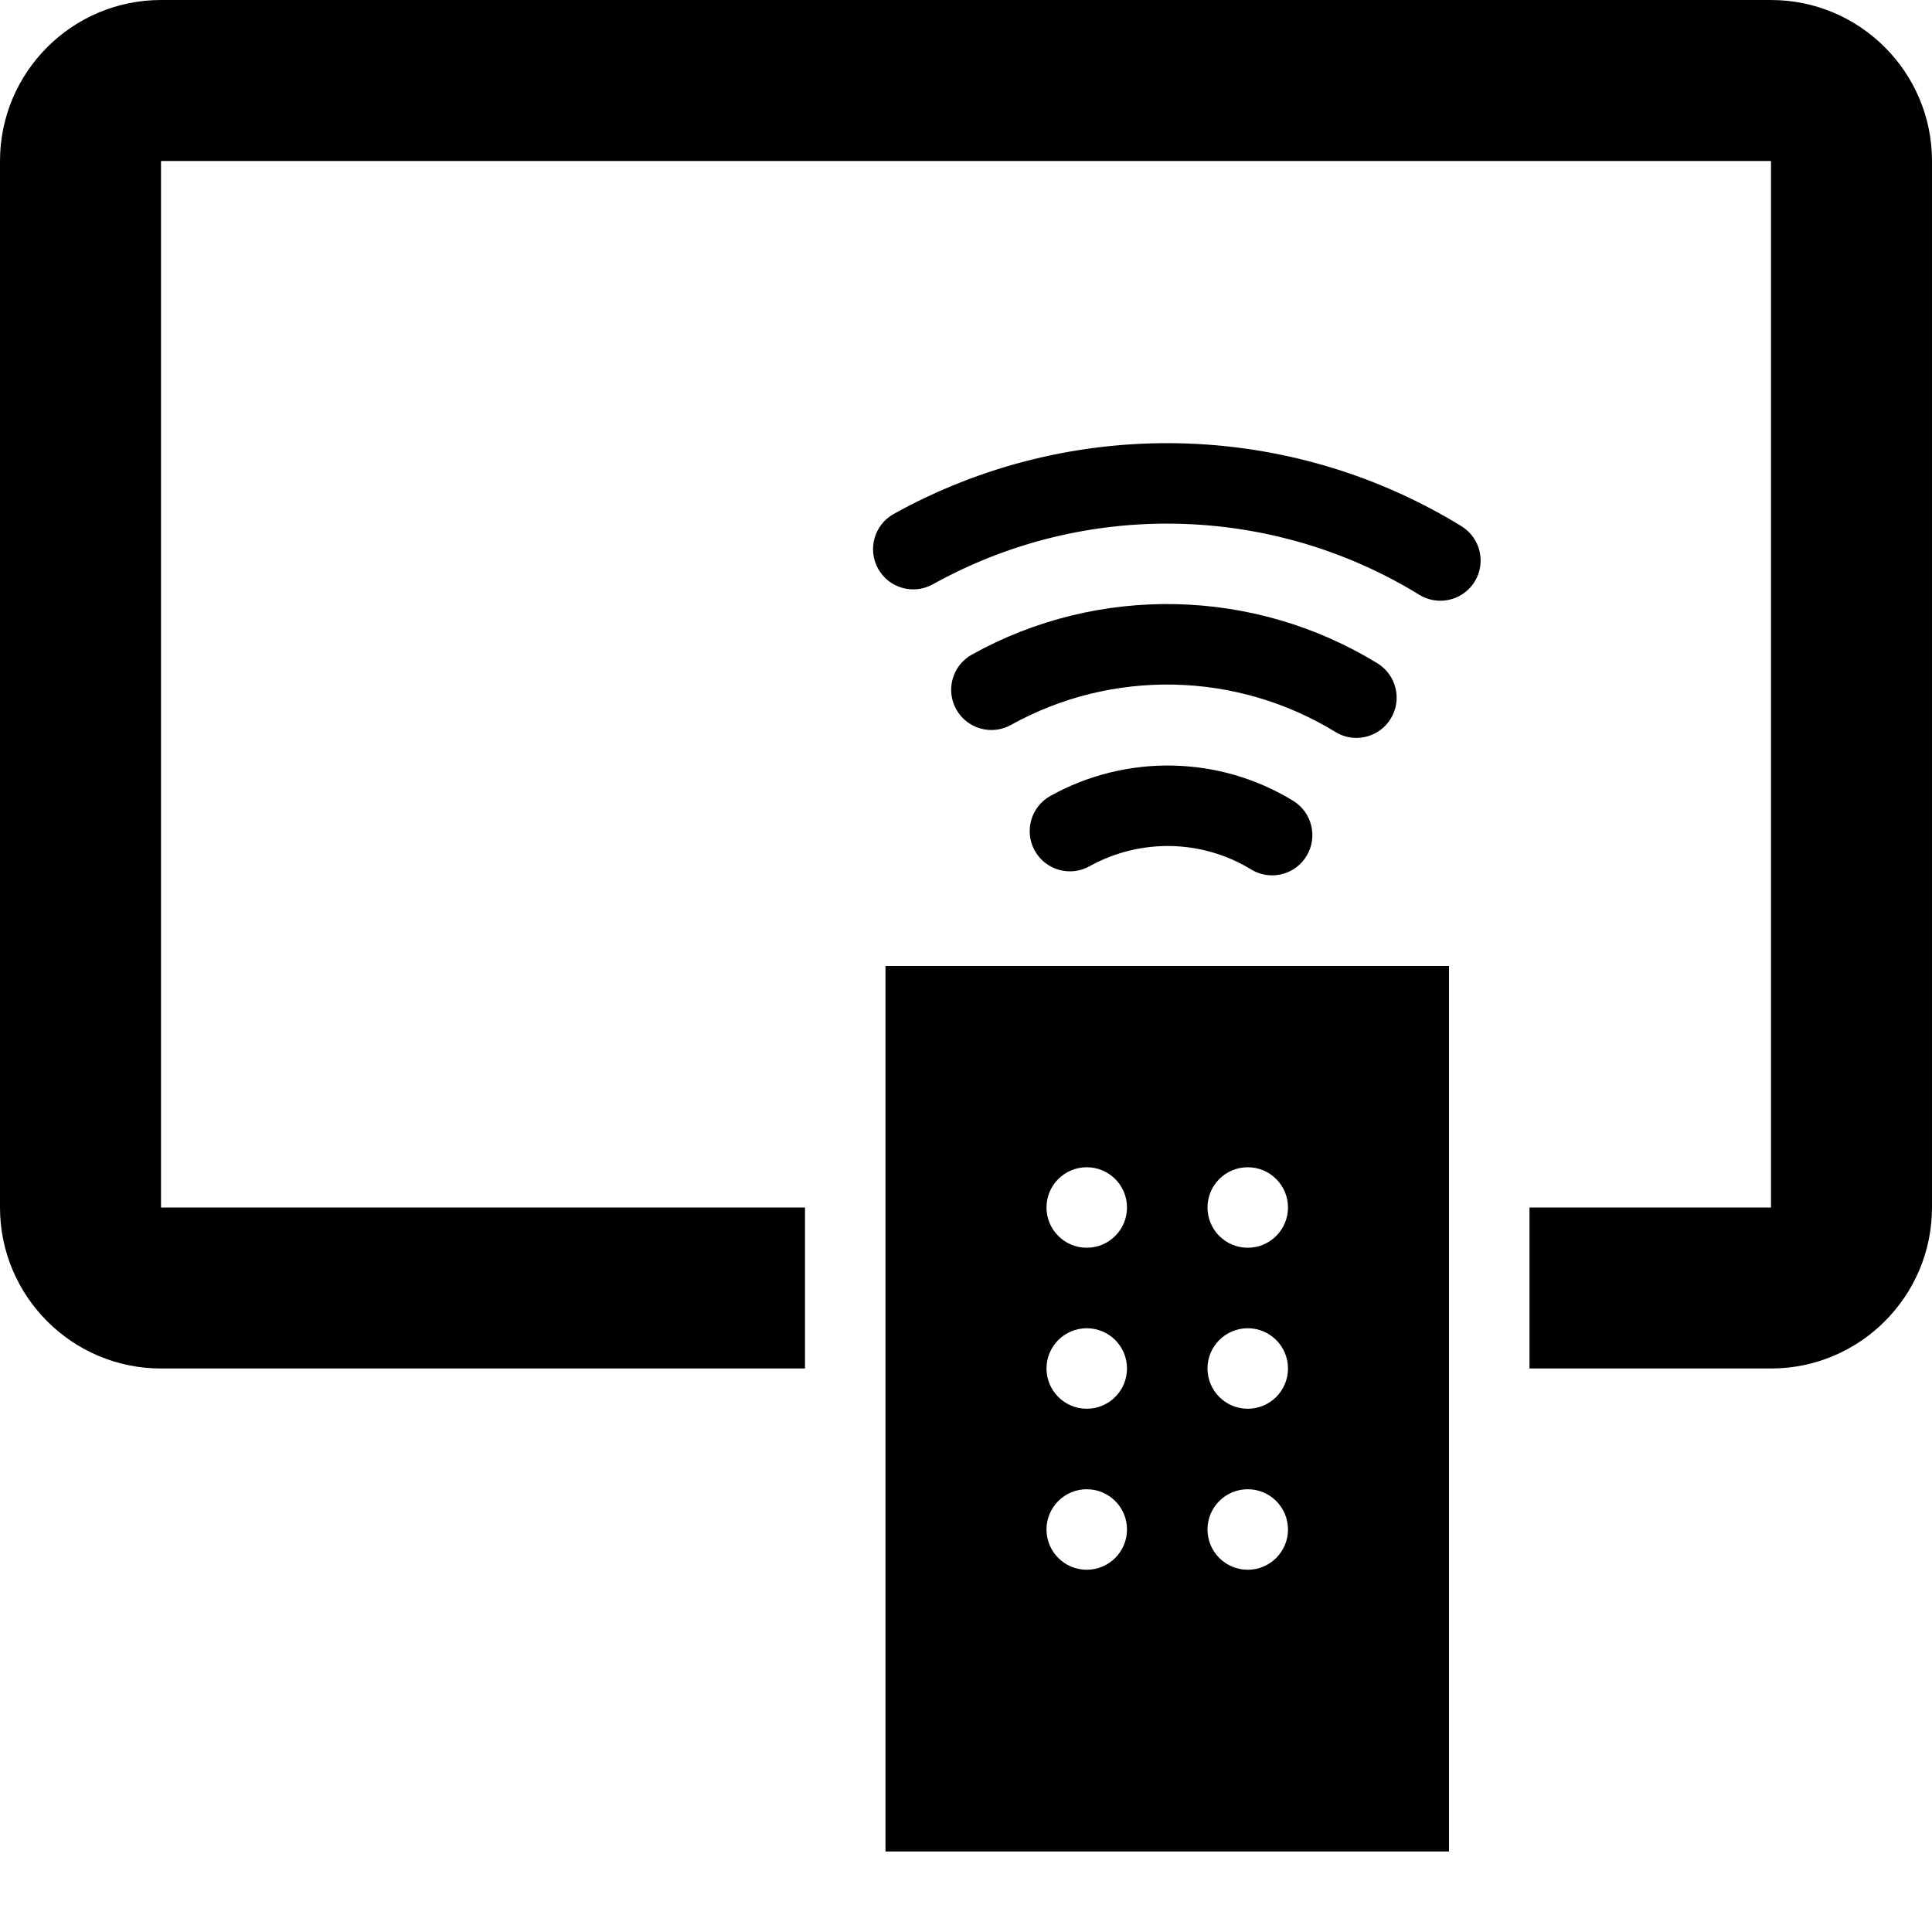 <?xml version="1.0" encoding="utf-8"?>
<!-- Generator: Adobe Illustrator 17.0.0, SVG Export Plug-In . SVG Version: 6.00 Build 0)  -->
<!DOCTYPE svg PUBLIC "-//W3C//DTD SVG 1.1//EN" "http://www.w3.org/Graphics/SVG/1.1/DTD/svg11.dtd">
<svg version="1.1" xmlns="http://www.w3.org/2000/svg" xmlns:xlink="http://www.w3.org/1999/xlink" x="0px" y="0px" width="48px"
	 height="48px" viewBox="0 0 48 48" enable-background="new 0 0 48 48" xml:space="preserve">
<g id="Layer_3">
	<g>
		<path fill="#010101" d="M44,0H4C1.794,0,0,1.794,0,4v26c0,2.206,1.794,4,4,4h16v-4H4V4h40v26h-6v4h6c2.206,0,4-1.794,4-4V4
			C48,1.794,46.206,0,44,0z"/>
		<path fill="#010101" d="M22,46h14V24H22V46z M31,29c0.553,0,1,0.448,1,1c0,0.551-0.447,1-1,1c-0.553,0-1-0.449-1-1
			C30,29.448,30.447,29,31,29z M31,33c0.553,0,1,0.448,1,1c0,0.551-0.447,1-1,1c-0.553,0-1-0.449-1-1C30,33.448,30.447,33,31,33z
			 M31,37c0.553,0,1,0.448,1,1c0,0.551-0.447,1-1,1c-0.553,0-1-0.449-1-1C30,37.448,30.447,37,31,37z M27,29c0.553,0,1,0.448,1,1
			c0,0.551-0.447,1-1,1c-0.553,0-1-0.449-1-1C26,29.448,26.447,29,27,29z M27,33c0.553,0,1,0.448,1,1c0,0.551-0.447,1-1,1
			c-0.553,0-1-0.449-1-1C26,33.448,26.447,33,27,33z M27,37c0.553,0,1,0.448,1,1c0,0.551-0.447,1-1,1c-0.553,0-1-0.449-1-1
			C26,37.448,26.447,37,27,37z"/>
		<path fill="#010101" d="M36.309,13.073c-4.295-2.638-9.698-2.753-14.105-0.304c-0.482,0.269-0.656,0.877-0.388,1.36
			c0.268,0.483,0.875,0.656,1.36,0.388c3.773-2.1,8.406-2,12.086,0.26c0.163,0.1,0.344,0.148,0.523,0.148
			c0.336,0,0.664-0.169,0.854-0.477C36.927,13.978,36.779,13.362,36.309,13.073z"/>
		<path fill="#010101" d="M33.698,18.333c0.336,0,0.665-0.169,0.854-0.477c0.289-0.471,0.141-1.087-0.33-1.376
			c-3.067-1.881-6.93-1.967-10.076-0.217c-0.483,0.268-0.657,0.877-0.389,1.36c0.269,0.482,0.878,0.657,1.359,0.388
			c2.518-1.398,5.604-1.331,8.061,0.174C33.34,18.285,33.519,18.333,33.698,18.333z"/>
		<path fill="#010101" d="M26.097,19.774c-0.482,0.268-0.657,0.877-0.389,1.36c0.268,0.483,0.878,0.656,1.359,0.389
			c1.257-0.699,2.797-0.669,4.016,0.078c0.163,0.1,0.344,0.147,0.521,0.147c0.336,0,0.665-0.169,0.854-0.477
			c0.289-0.471,0.141-1.086-0.33-1.375C30.296,18.772,27.983,18.726,26.097,19.774z"/>
	</g>
</g>
<g id="nyt_x5F_exporter_x5F_info" display="none">
</g>
</svg>
